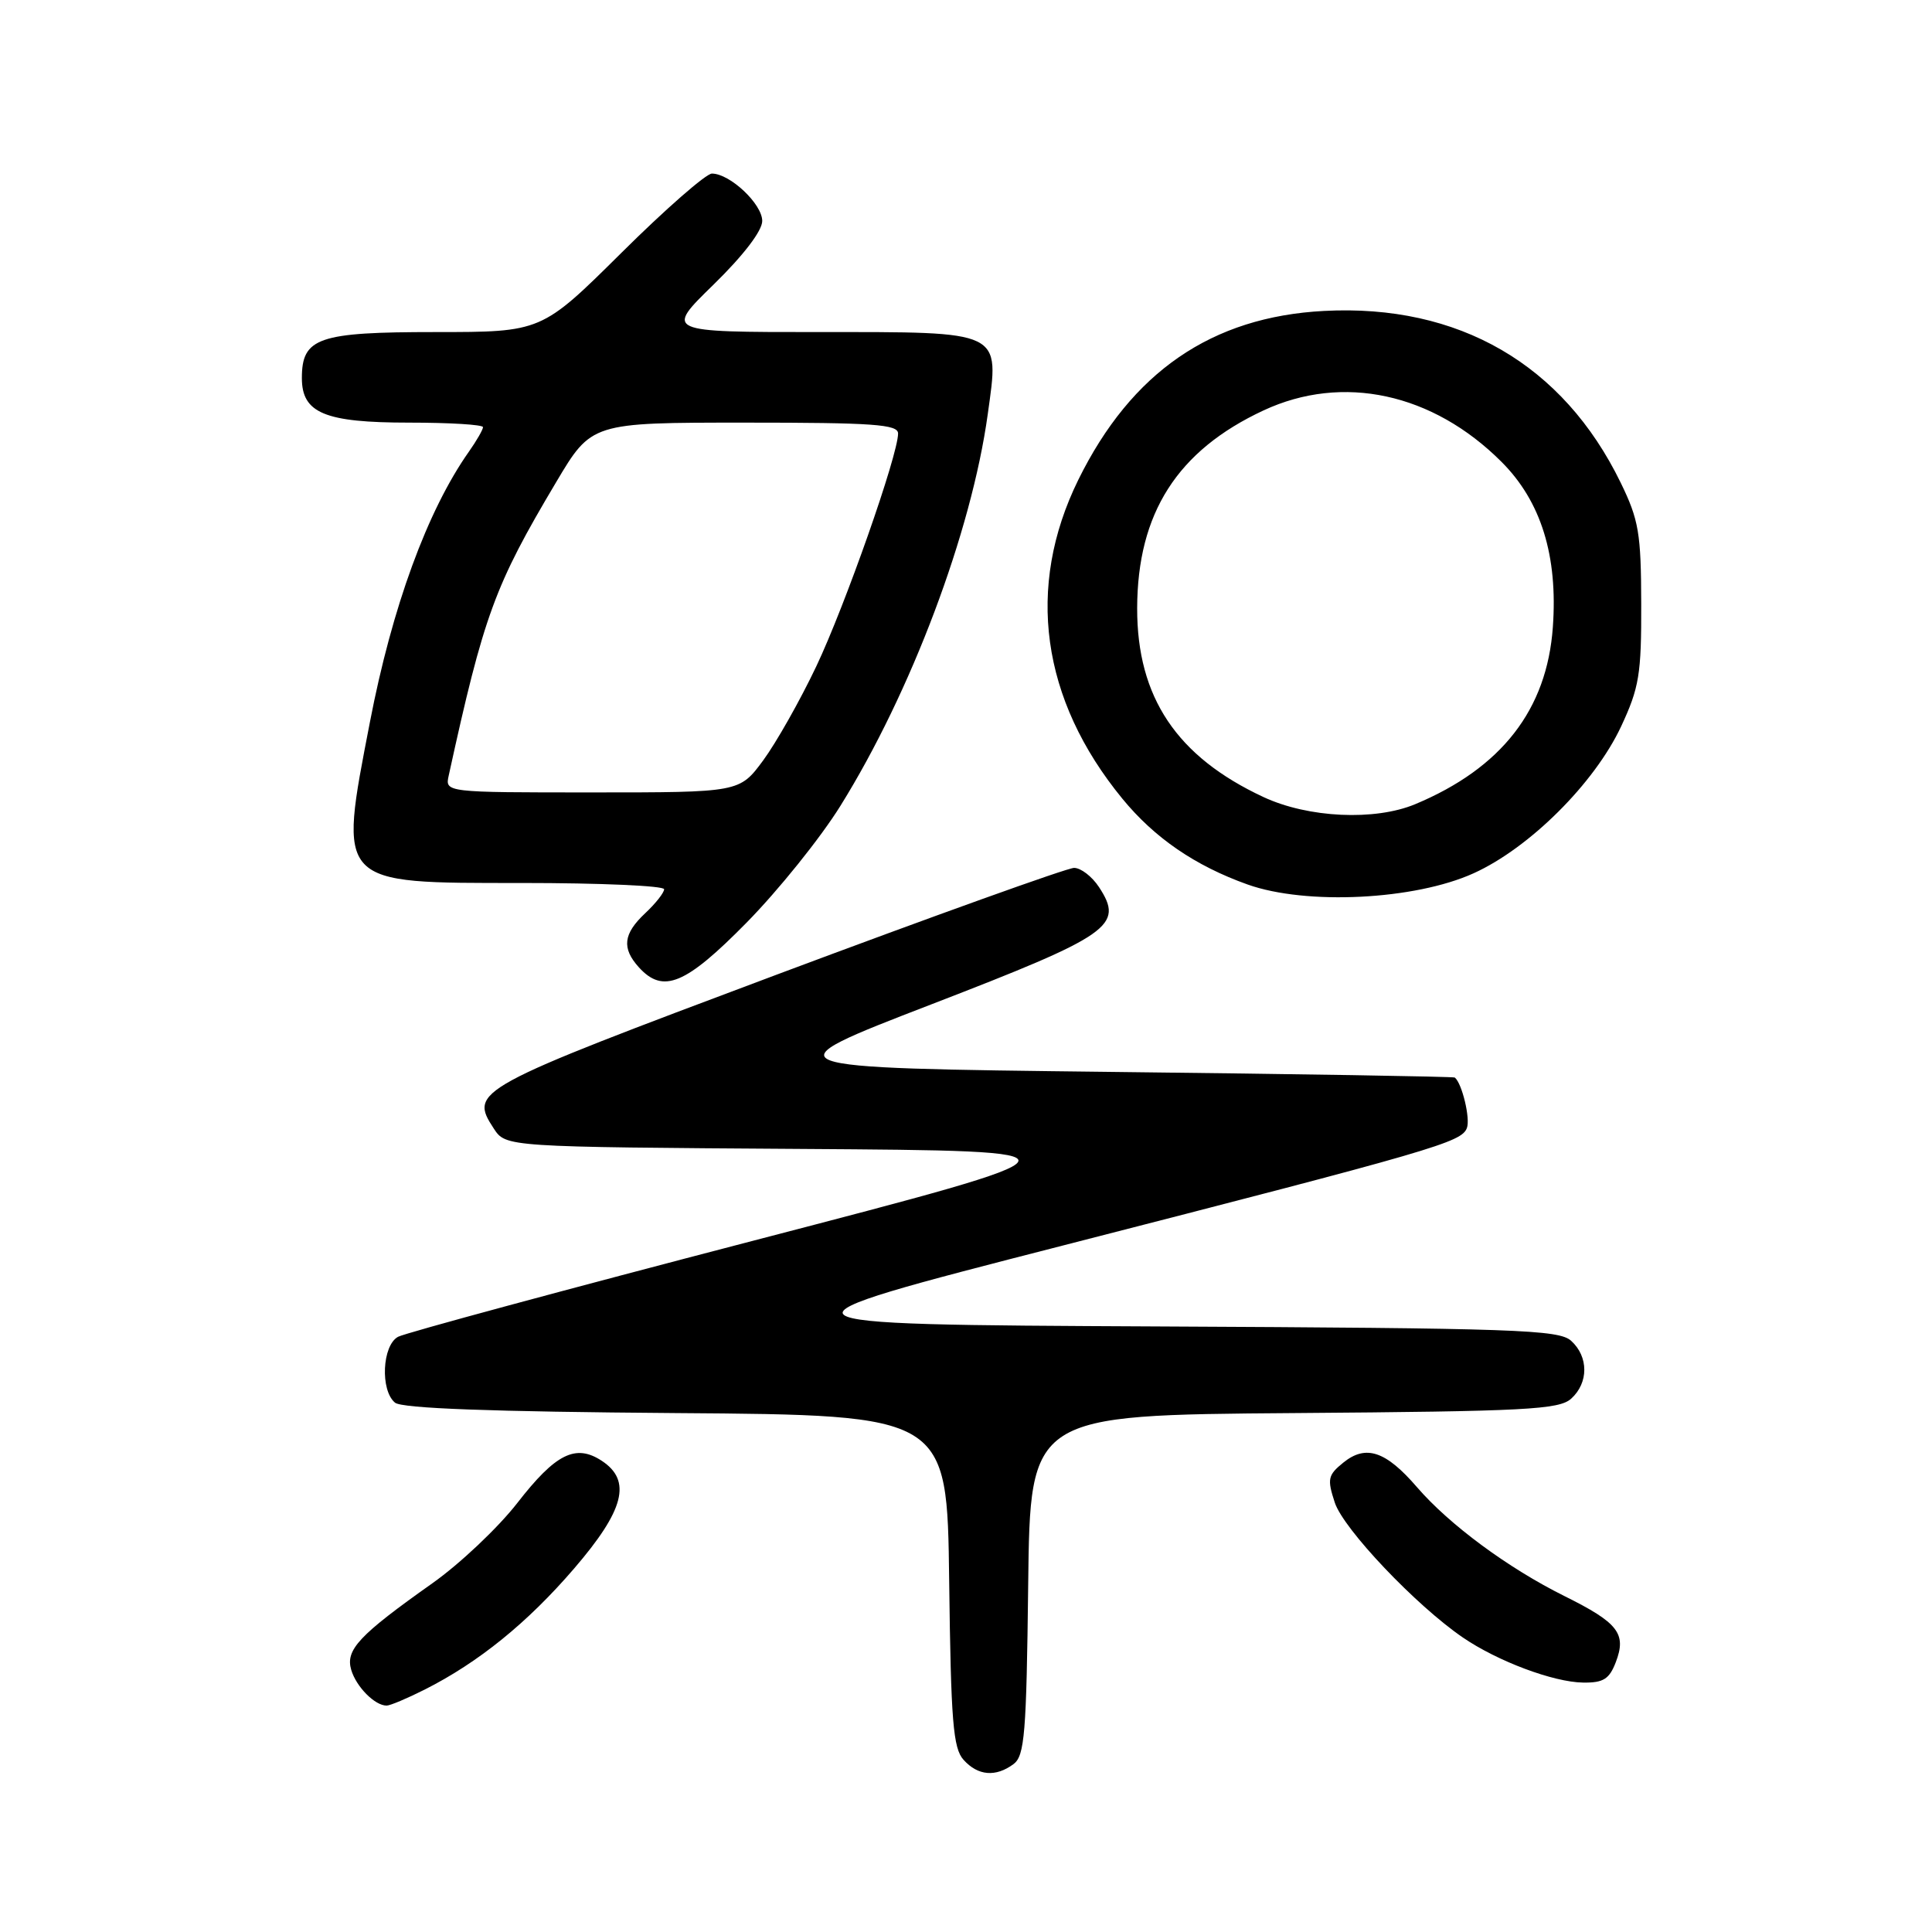 <?xml version="1.0" encoding="UTF-8" standalone="no"?>
<!DOCTYPE svg PUBLIC "-//W3C//DTD SVG 1.1//EN" "http://www.w3.org/Graphics/SVG/1.1/DTD/svg11.dtd" >
<svg xmlns="http://www.w3.org/2000/svg" xmlns:xlink="http://www.w3.org/1999/xlink" version="1.1" viewBox="0 0 256 256">
 <g >
 <path fill="currentColor"
d=" M 134.30 233.75 C 135.77 232.65 136.01 229.72 136.24 210.00 C 136.50 187.50 136.50 187.50 171.44 187.24 C 202.19 187.01 206.59 186.78 208.19 185.33 C 210.51 183.23 210.51 179.77 208.18 177.66 C 206.55 176.19 200.92 175.99 153.22 175.76 C 100.08 175.50 100.08 175.50 140.79 165.05 C 190.18 152.37 193.65 151.37 194.37 149.47 C 194.85 148.23 193.73 143.56 192.77 142.78 C 192.62 142.65 172.04 142.31 147.04 142.03 C 101.59 141.50 101.59 141.50 123.39 133.09 C 147.23 123.89 148.98 122.67 145.62 117.54 C 144.70 116.14 143.22 115.00 142.32 115.00 C 141.42 115.00 123.66 121.38 102.85 129.17 C 62.73 144.21 62.15 144.52 65.43 149.54 C 67.03 151.98 67.03 151.98 106.27 152.24 C 145.50 152.50 145.50 152.50 100.00 164.35 C 74.97 170.87 53.71 176.62 52.75 177.13 C 50.64 178.26 50.36 184.22 52.34 185.86 C 53.25 186.62 65.11 187.06 89.59 187.24 C 125.50 187.50 125.50 187.50 125.77 209.44 C 126.00 228.10 126.29 231.66 127.68 233.19 C 129.59 235.31 131.94 235.50 134.30 233.75 Z  M 56.29 223.87 C 63.40 220.28 69.88 215.04 76.07 207.84 C 82.74 200.09 83.74 196.19 79.73 193.56 C 76.27 191.29 73.62 192.62 68.55 199.15 C 66.00 202.43 60.93 207.22 57.28 209.80 C 47.57 216.67 45.75 218.61 46.54 221.27 C 47.21 223.52 49.67 226.00 51.23 226.00 C 51.70 226.00 53.97 225.04 56.29 223.87 Z  M 214.10 220.25 C 215.55 216.47 214.43 215.03 207.32 211.50 C 199.83 207.78 192.06 202.04 187.76 197.06 C 183.63 192.27 180.99 191.38 178.00 193.80 C 175.95 195.46 175.84 195.97 176.87 199.11 C 178.03 202.62 187.63 212.74 193.84 216.98 C 198.43 220.12 205.84 222.90 209.77 222.95 C 212.45 222.99 213.24 222.49 214.10 220.25 Z  M 98.93 122.25 C 103.12 117.99 108.72 111.03 111.36 106.78 C 120.73 91.73 128.72 70.51 130.88 54.90 C 132.43 43.69 133.08 44.00 108.40 44.00 C 88.10 44.00 88.10 44.00 94.55 37.71 C 98.50 33.85 101.00 30.59 101.00 29.28 C 101.00 27.03 96.72 23.00 94.33 23.00 C 93.56 23.00 88.16 27.72 82.34 33.50 C 71.75 44.00 71.75 44.00 57.70 44.00 C 42.16 44.00 40.00 44.74 40.00 50.10 C 40.00 54.74 43.04 56.00 54.22 56.00 C 59.60 56.00 64.00 56.27 64.00 56.60 C 64.00 56.92 63.16 58.39 62.13 59.85 C 56.63 67.65 51.95 80.44 49.01 95.71 C 44.83 117.37 44.48 117.00 69.15 117.00 C 79.52 117.00 88.00 117.37 88.00 117.83 C 88.00 118.28 86.88 119.71 85.50 121.00 C 82.58 123.74 82.36 125.63 84.65 128.17 C 87.86 131.71 90.82 130.49 98.93 122.25 Z  M 195.27 115.71 C 202.68 112.35 211.27 103.79 214.80 96.27 C 217.20 91.13 217.50 89.35 217.47 80.00 C 217.45 70.66 217.15 68.89 214.75 63.96 C 207.11 48.27 193.28 40.26 175.44 41.20 C 160.55 41.98 149.92 49.29 142.88 63.58 C 135.89 77.80 137.94 92.68 148.71 105.82 C 152.98 111.03 158.36 114.72 165.31 117.20 C 173.08 119.97 187.48 119.25 195.27 115.71 Z  M 59.46 102.75 C 64.12 81.46 65.54 77.59 73.68 63.91 C 78.38 56.00 78.38 56.00 98.69 56.00 C 115.72 56.00 119.00 56.23 119.00 57.44 C 119.00 60.27 111.99 80.23 108.16 88.30 C 106.02 92.81 102.85 98.41 101.13 100.75 C 97.99 105.00 97.99 105.00 78.47 105.00 C 58.96 105.00 58.96 105.00 59.46 102.75 Z  M 167.43 105.62 C 155.92 100.26 150.66 92.39 150.68 80.59 C 150.71 67.99 156.01 59.70 167.43 54.38 C 177.91 49.50 189.84 52.08 198.95 61.19 C 204.20 66.43 206.44 73.64 205.76 83.10 C 204.98 94.04 198.96 101.78 187.52 106.56 C 182.17 108.79 173.36 108.38 167.43 105.62 Z "/>
</g>
</svg>